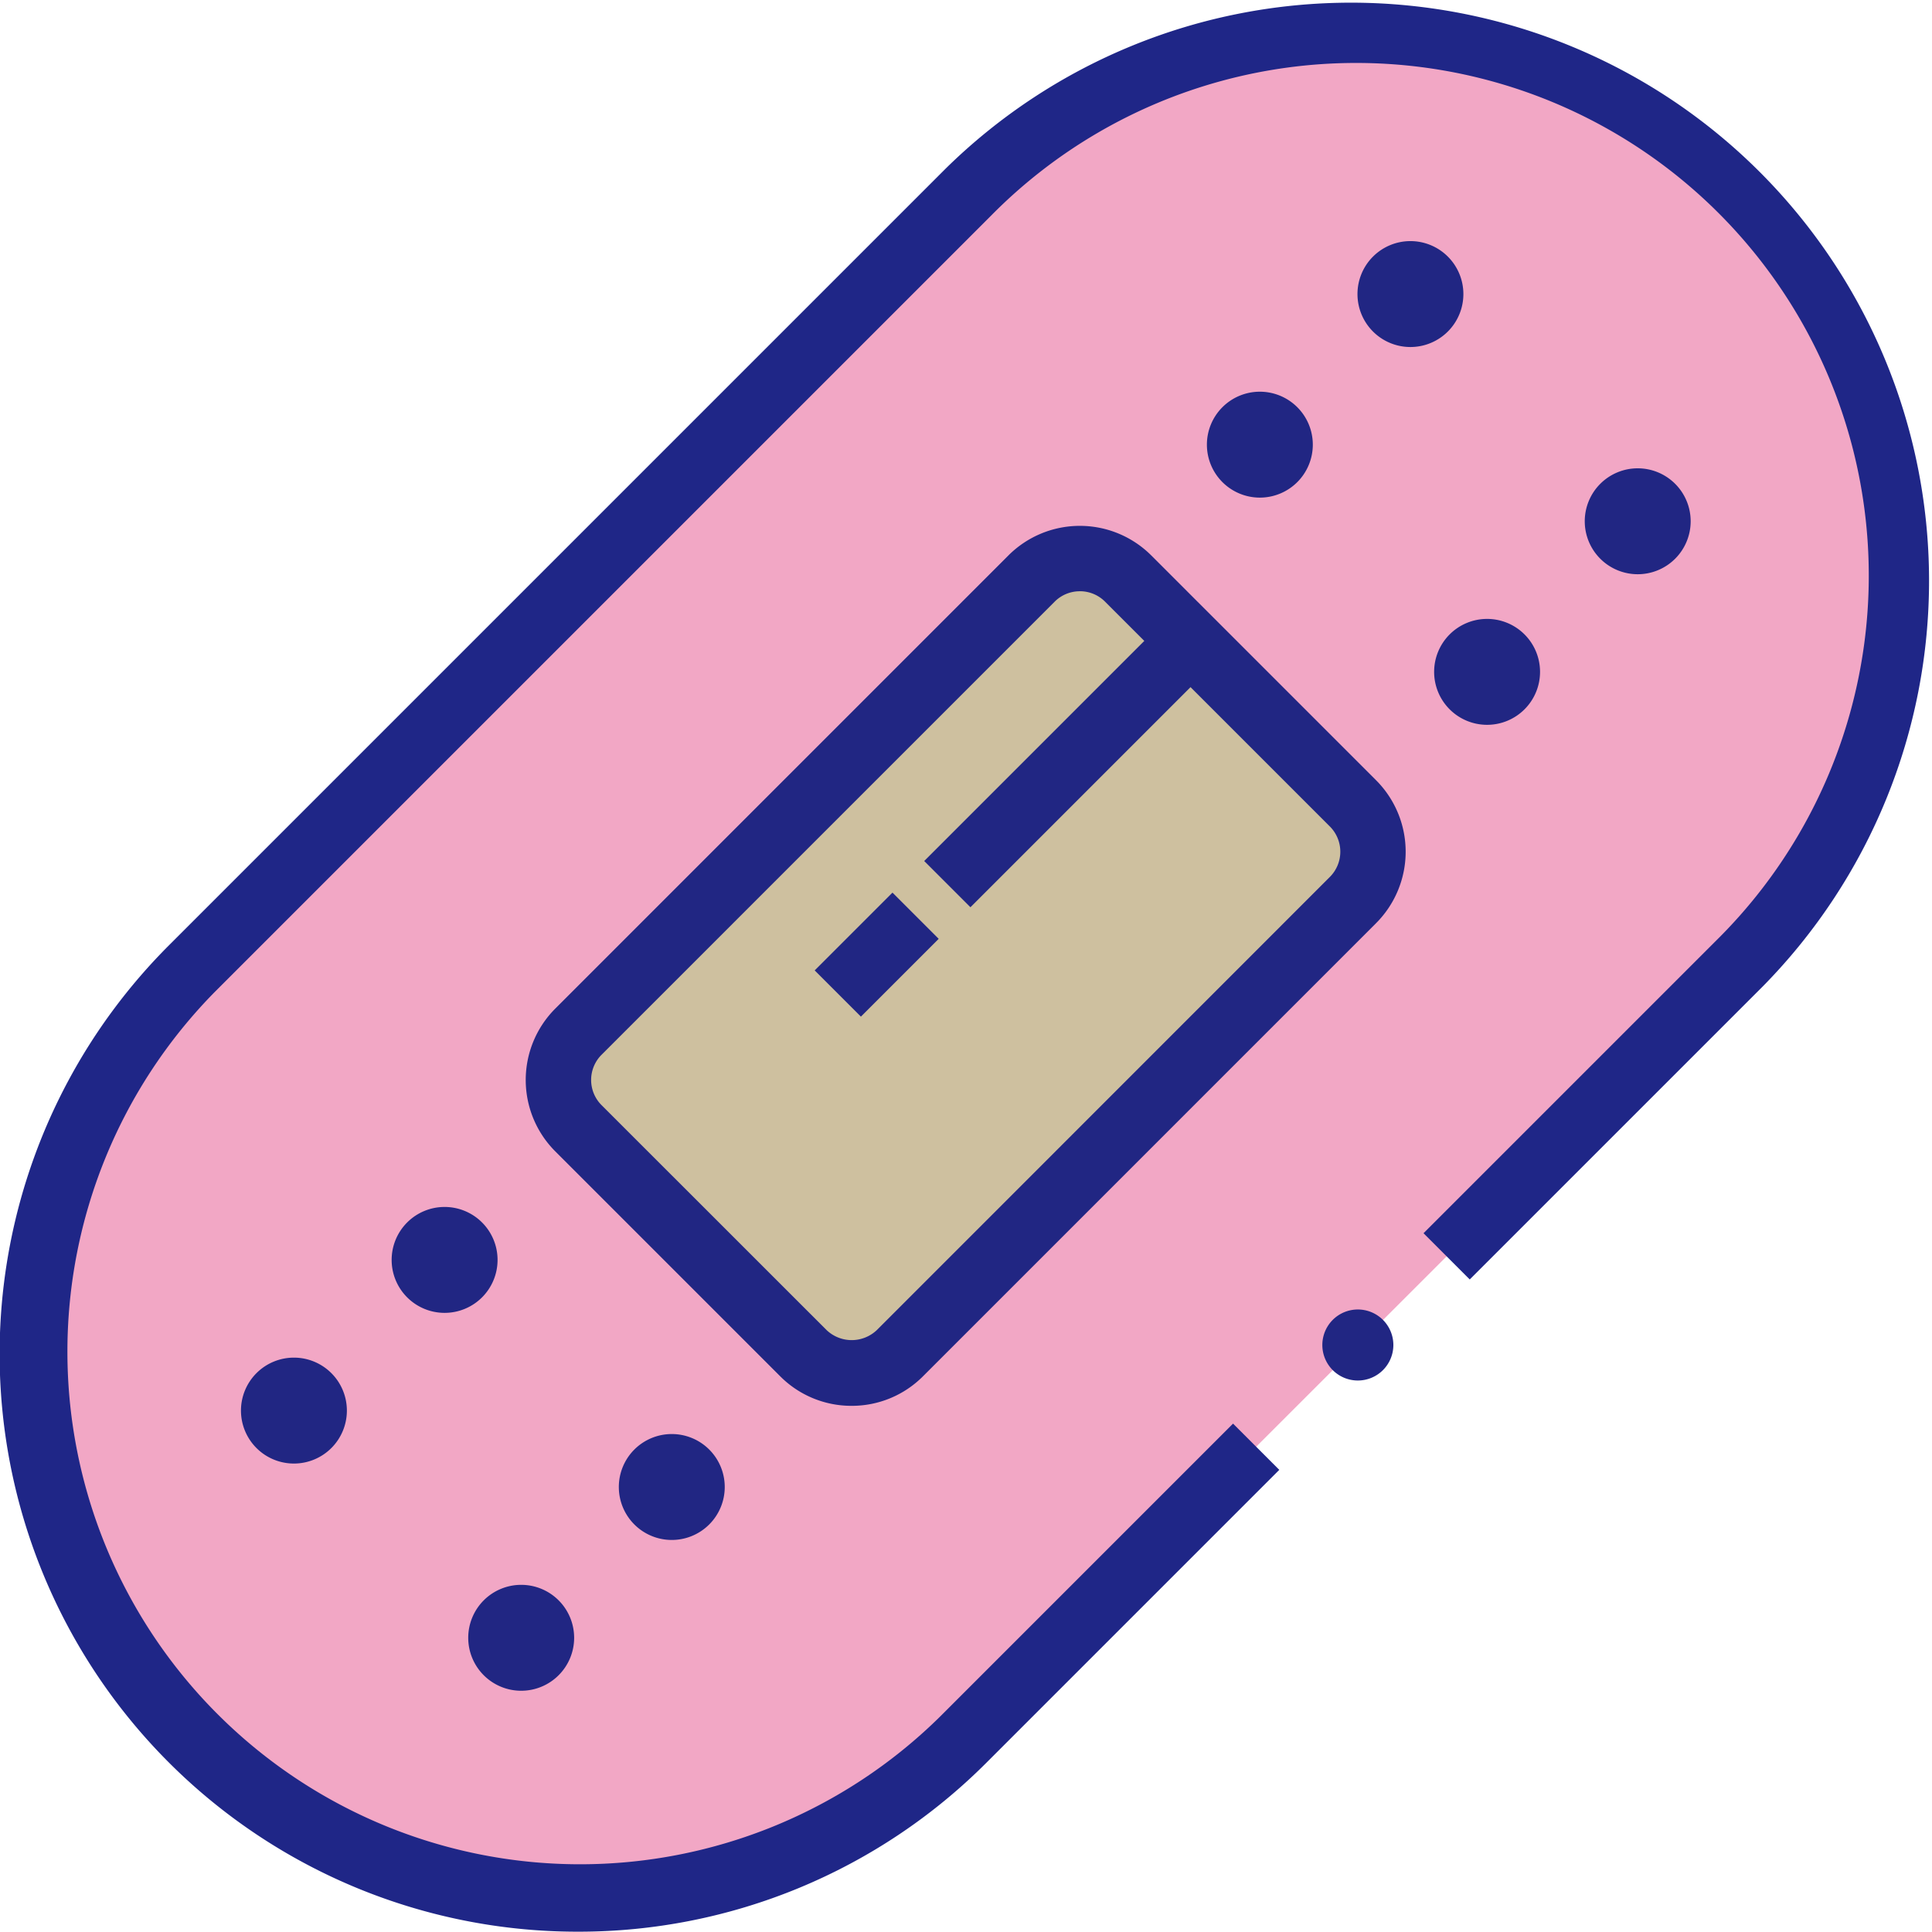 <svg id="_46" data-name="46" xmlns="http://www.w3.org/2000/svg" xmlns:xlink="http://www.w3.org/1999/xlink" width="68.443" height="68.432" viewBox="0 0 68.443 68.432">
  <defs>
    <clipPath id="clip-path">
      <rect id="Rectángulo_403359" data-name="Rectángulo 403359" width="68.443" height="68.432" fill="none"/>
    </clipPath>
  </defs>
  <g id="Grupo_1102890" data-name="Grupo 1102890" clip-path="url(#clip-path)">
    <path id="Trazado_881791" data-name="Trazado 881791" d="M46.327,53.079,35.954,63.452a19.319,19.319,0,0,1-27.32-27.32l27.5-27.5A19.32,19.32,0,0,1,63.452,35.958L53.075,46.334" transform="translate(-1.826 -1.827)" fill="#f2a7c5"/>
    <path id="Trazado_881792" data-name="Trazado 881792" d="M20.467,68.432A20.467,20.467,0,0,1,5.988,33.486l27.5-27.5A20.478,20.478,0,0,1,62.444,34.949L52.067,45.326,50.43,43.688,60.807,33.311A18.162,18.162,0,1,0,35.124,7.625l-27.5,27.5A18.161,18.161,0,0,0,33.309,60.806L43.682,50.433l1.638,1.638L34.947,62.444a20.413,20.413,0,0,1-14.479,5.988" transform="translate(0 0)" fill="#1f2687"/>
    <path id="Trazado_881793" data-name="Trazado 881793" d="M71.428,51.965l7.965,7.965a2.42,2.42,0,0,1,0,3.423L63.343,79.4a2.42,2.42,0,0,1-3.423,0l-7.965-7.965a2.42,2.42,0,0,1,0-3.423L68.005,51.965a2.42,2.42,0,0,1,3.423,0" transform="translate(-31.462 -31.469)" fill="#cec09f"/>
    <path id="Trazado_881794" data-name="Trazado 881794" d="M59.789,79.431a3.556,3.556,0,0,1-2.531-1.048l-7.965-7.965a3.578,3.578,0,0,1,0-5.061L65.344,49.305a3.579,3.579,0,0,1,5.061,0l7.965,7.965a3.582,3.582,0,0,1,0,5.061L62.319,78.383a3.554,3.554,0,0,1-2.53,1.048m8.085-28.857a1.255,1.255,0,0,0-.893.37L50.931,66.994a1.262,1.262,0,0,0,0,1.785L58.9,76.745a1.292,1.292,0,0,0,1.785,0L76.733,60.693a1.264,1.264,0,0,0,0-1.785l-7.965-7.965a1.255,1.255,0,0,0-.893-.37" transform="translate(-29.62 -29.628)" fill="#212683"/>
    <path id="Trazado_881795" data-name="Trazado 881795" d="M125.119,22.674a1.876,1.876,0,1,1,0,2.653,1.877,1.877,0,0,1,0-2.653" transform="translate(-76.48 -13.583)" fill="#212683"/>
    <path id="Trazado_881796" data-name="Trazado 881796" d="M145.976,43.524a1.876,1.876,0,1,1,0,2.653,1.876,1.876,0,0,1,0-2.653" transform="translate(-89.285 -26.384)" fill="#212683"/>
    <path id="Trazado_881797" data-name="Trazado 881797" d="M111.3,36.5a1.876,1.876,0,1,1,0,2.653,1.876,1.876,0,0,1,0-2.653" transform="translate(-67.995 -22.074)" fill="#212683"/>
    <path id="Trazado_881798" data-name="Trazado 881798" d="M132.153,57.345a1.876,1.876,0,1,1,0,2.653,1.876,1.876,0,0,1,0-2.653" transform="translate(-80.798 -34.87)" fill="#212683"/>
    <path id="Trazado_881799" data-name="Trazado 881799" d="M36.489,111.3a1.876,1.876,0,1,1,0,2.653,1.876,1.876,0,0,1,0-2.653" transform="translate(-22.065 -67.993)" fill="#212683"/>
    <path id="Trazado_881800" data-name="Trazado 881800" d="M57.336,132.146a1.876,1.876,0,1,1,0,2.653,1.876,1.876,0,0,1,0-2.653" transform="translate(-34.864 -80.794)" fill="#212683"/>
    <path id="Trazado_881801" data-name="Trazado 881801" d="M22.66,125.134a1.876,1.876,0,1,1,0,2.653,1.876,1.876,0,0,1,0-2.653" transform="translate(-13.574 -76.489)" fill="#212683"/>
    <path id="Trazado_881802" data-name="Trazado 881802" d="M43.516,145.984a1.876,1.876,0,1,1,0,2.653,1.876,1.876,0,0,1,0-2.653" transform="translate(-26.379 -89.29)" fill="#212683"/>
    <path id="Trazado_881803" data-name="Trazado 881803" d="M121.714,120.535a1.258,1.258,0,1,1,0,1.78,1.258,1.258,0,0,1,0-1.78" transform="translate(-74.5 -73.777)" fill="#212683"/>
    <rect id="Rectángulo_403357" data-name="Rectángulo 403357" width="12.186" height="2.316" transform="translate(32.741 30.502) rotate(-45)" fill="#212683"/>
    <rect id="Rectángulo_403358" data-name="Rectángulo 403358" width="3.898" height="2.316" transform="matrix(0.707, -0.707, 0.707, 0.707, 28.861, 34.378)" fill="#212683"/>
  </g>
</svg>
